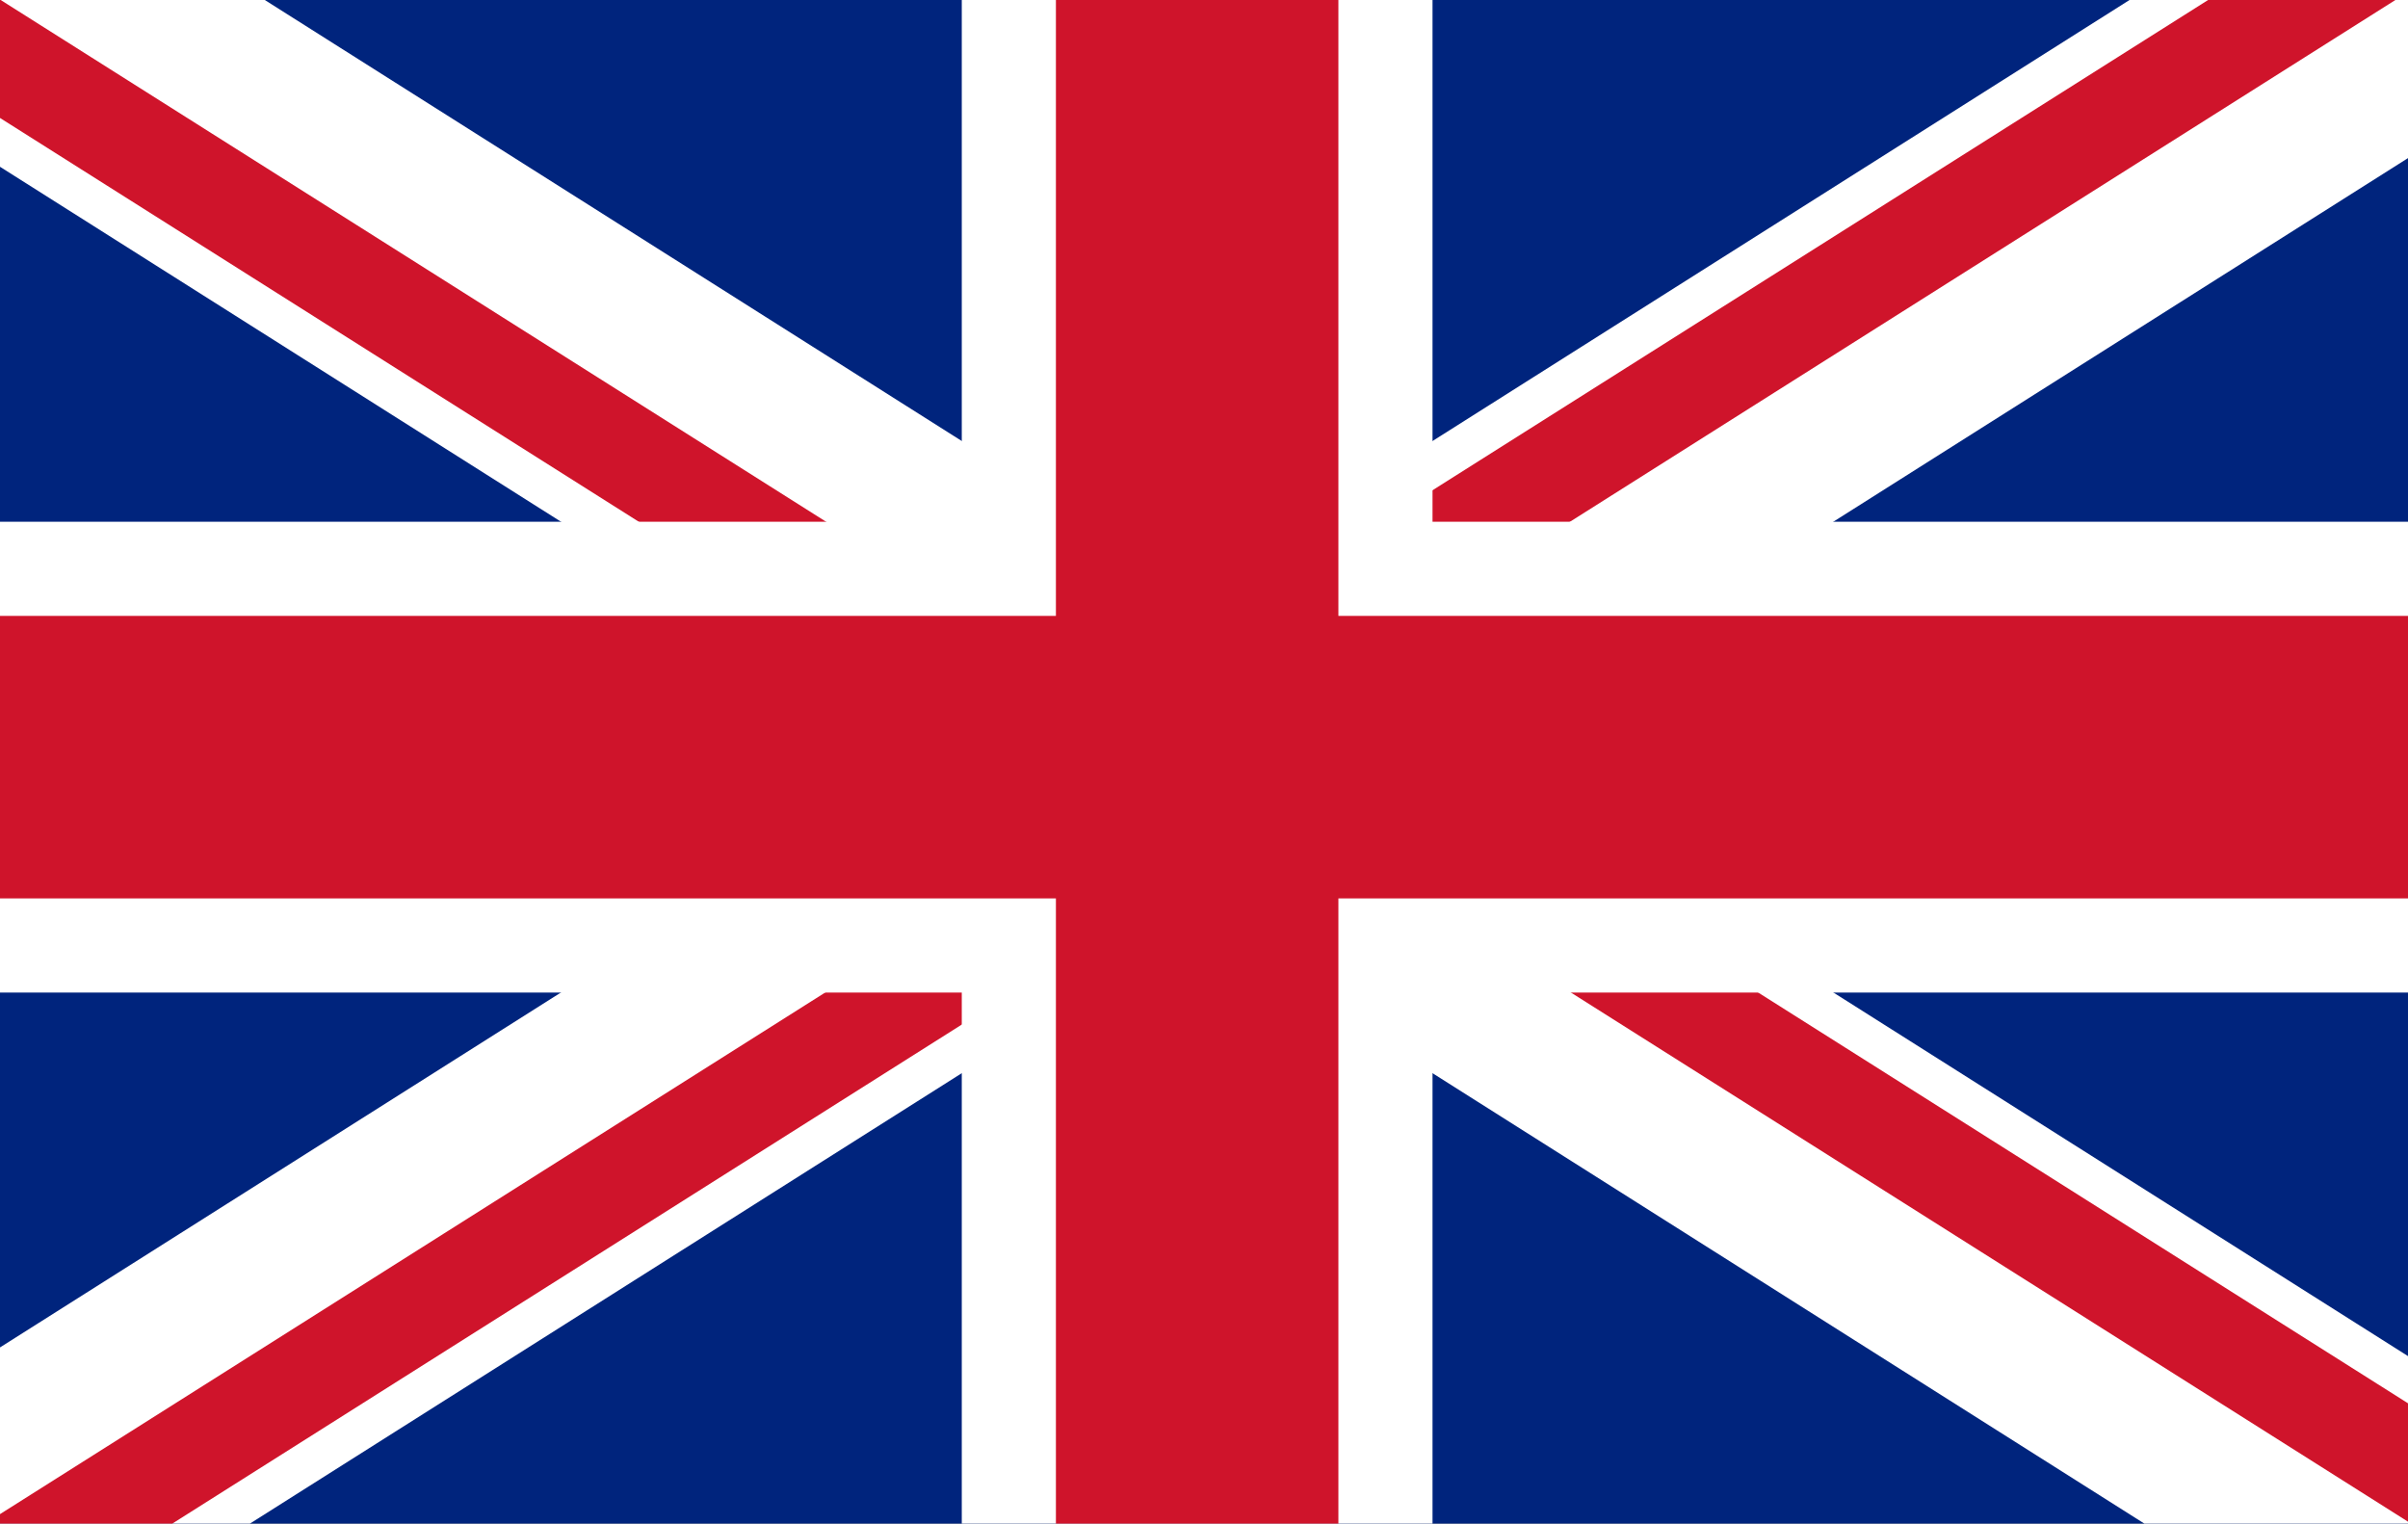 <?xml version="1.0" encoding="UTF-8" standalone="no"?>
<svg
   xmlns:dc="http://purl.org/dc/elements/1.1/"
   xmlns:cc="http://creativecommons.org/ns#"
   xmlns:rdf="http://www.w3.org/1999/02/22-rdf-syntax-ns#"
   xmlns:svg="http://www.w3.org/2000/svg"
   xmlns="http://www.w3.org/2000/svg"
   xmlns:sodipodi="http://sodipodi.sourceforge.net/DTD/sodipodi-0.dtd"
   xmlns:inkscape="http://www.inkscape.org/namespaces/inkscape"
   viewBox="0 0 24.61 15.569"
   width="492.207"
   height="311.385"
   id="svg2"
   version="1.1"
   inkscape:version="0.91 r13725"
   sodipodi:docname="UK.svg">
  <rect x="0" y="0" width="24.61" height="15.569" fill="#808080" stroke="none"/>
  <defs
     id="defs19" />
  <sodipodi:namedview
     pagecolor="#ffffff"
     bordercolor="#666666"
     borderopacity="1"
     objecttolerance="10"
     gridtolerance="10"
     guidetolerance="10"
     inkscape:pageopacity="0"
     inkscape:pageshadow="2"
     inkscape:window-width="1366"
     inkscape:window-height="713"
     id="namedview17"
     showgrid="false"
     inkscape:zoom="0.67410846"
     inkscape:cx="337.17646"
     inkscape:cy="108.25875"
     inkscape:window-x="0"
     inkscape:window-y="26"
     inkscape:window-maximized="1"
     inkscape:current-layer="svg2" />
  <clipPath
     id="t">
    <path
       d="m 30,15 30,0 0,15 z m 0,0 0,15 -30,0 z M 30,15 0,15 0,0 Z m 0,0 0,-15 30,0 z"
       id="path5"
       inkscape:connector-curvature="0" />
  </clipPath>
  <path
     d="m -0.596,-0.381 0,16.235 25.663,0 0,-16.235 z"
     id="path7"
     inkscape:connector-curvature="0"
     style="fill:#00247d" />
  <path
     d="M -0.596,-0.381 25.066,15.854 m 0,-16.235 L -0.596,15.854"
     id="path9"
     inkscape:connector-curvature="0"
     style="stroke:#ffffff;stroke-width:2.887" />
  <path
     d="M 0,0 60,30 M 60,0 0,30"
     clip-path="url(#t)"
     id="path11"
     inkscape:connector-curvature="0"
     transform="matrix(0.428,0,0,0.541,-0.596,-0.381)"
     style="stroke:#cf142b;stroke-width:4" />
  <path
     d="m 12.235,-0.381 0,16.235 M -0.596,7.737 l 25.663,0"
     id="path13"
     inkscape:connector-curvature="0"
     style="stroke:#ffffff;stroke-width:4.811" />
  <path
     d="m 12.235,-0.381 0,16.235 M -0.596,7.737 l 25.663,0"
     id="path15"
     inkscape:connector-curvature="0"
     style="stroke:#cf142b;stroke-width:2.887" />
</svg>

